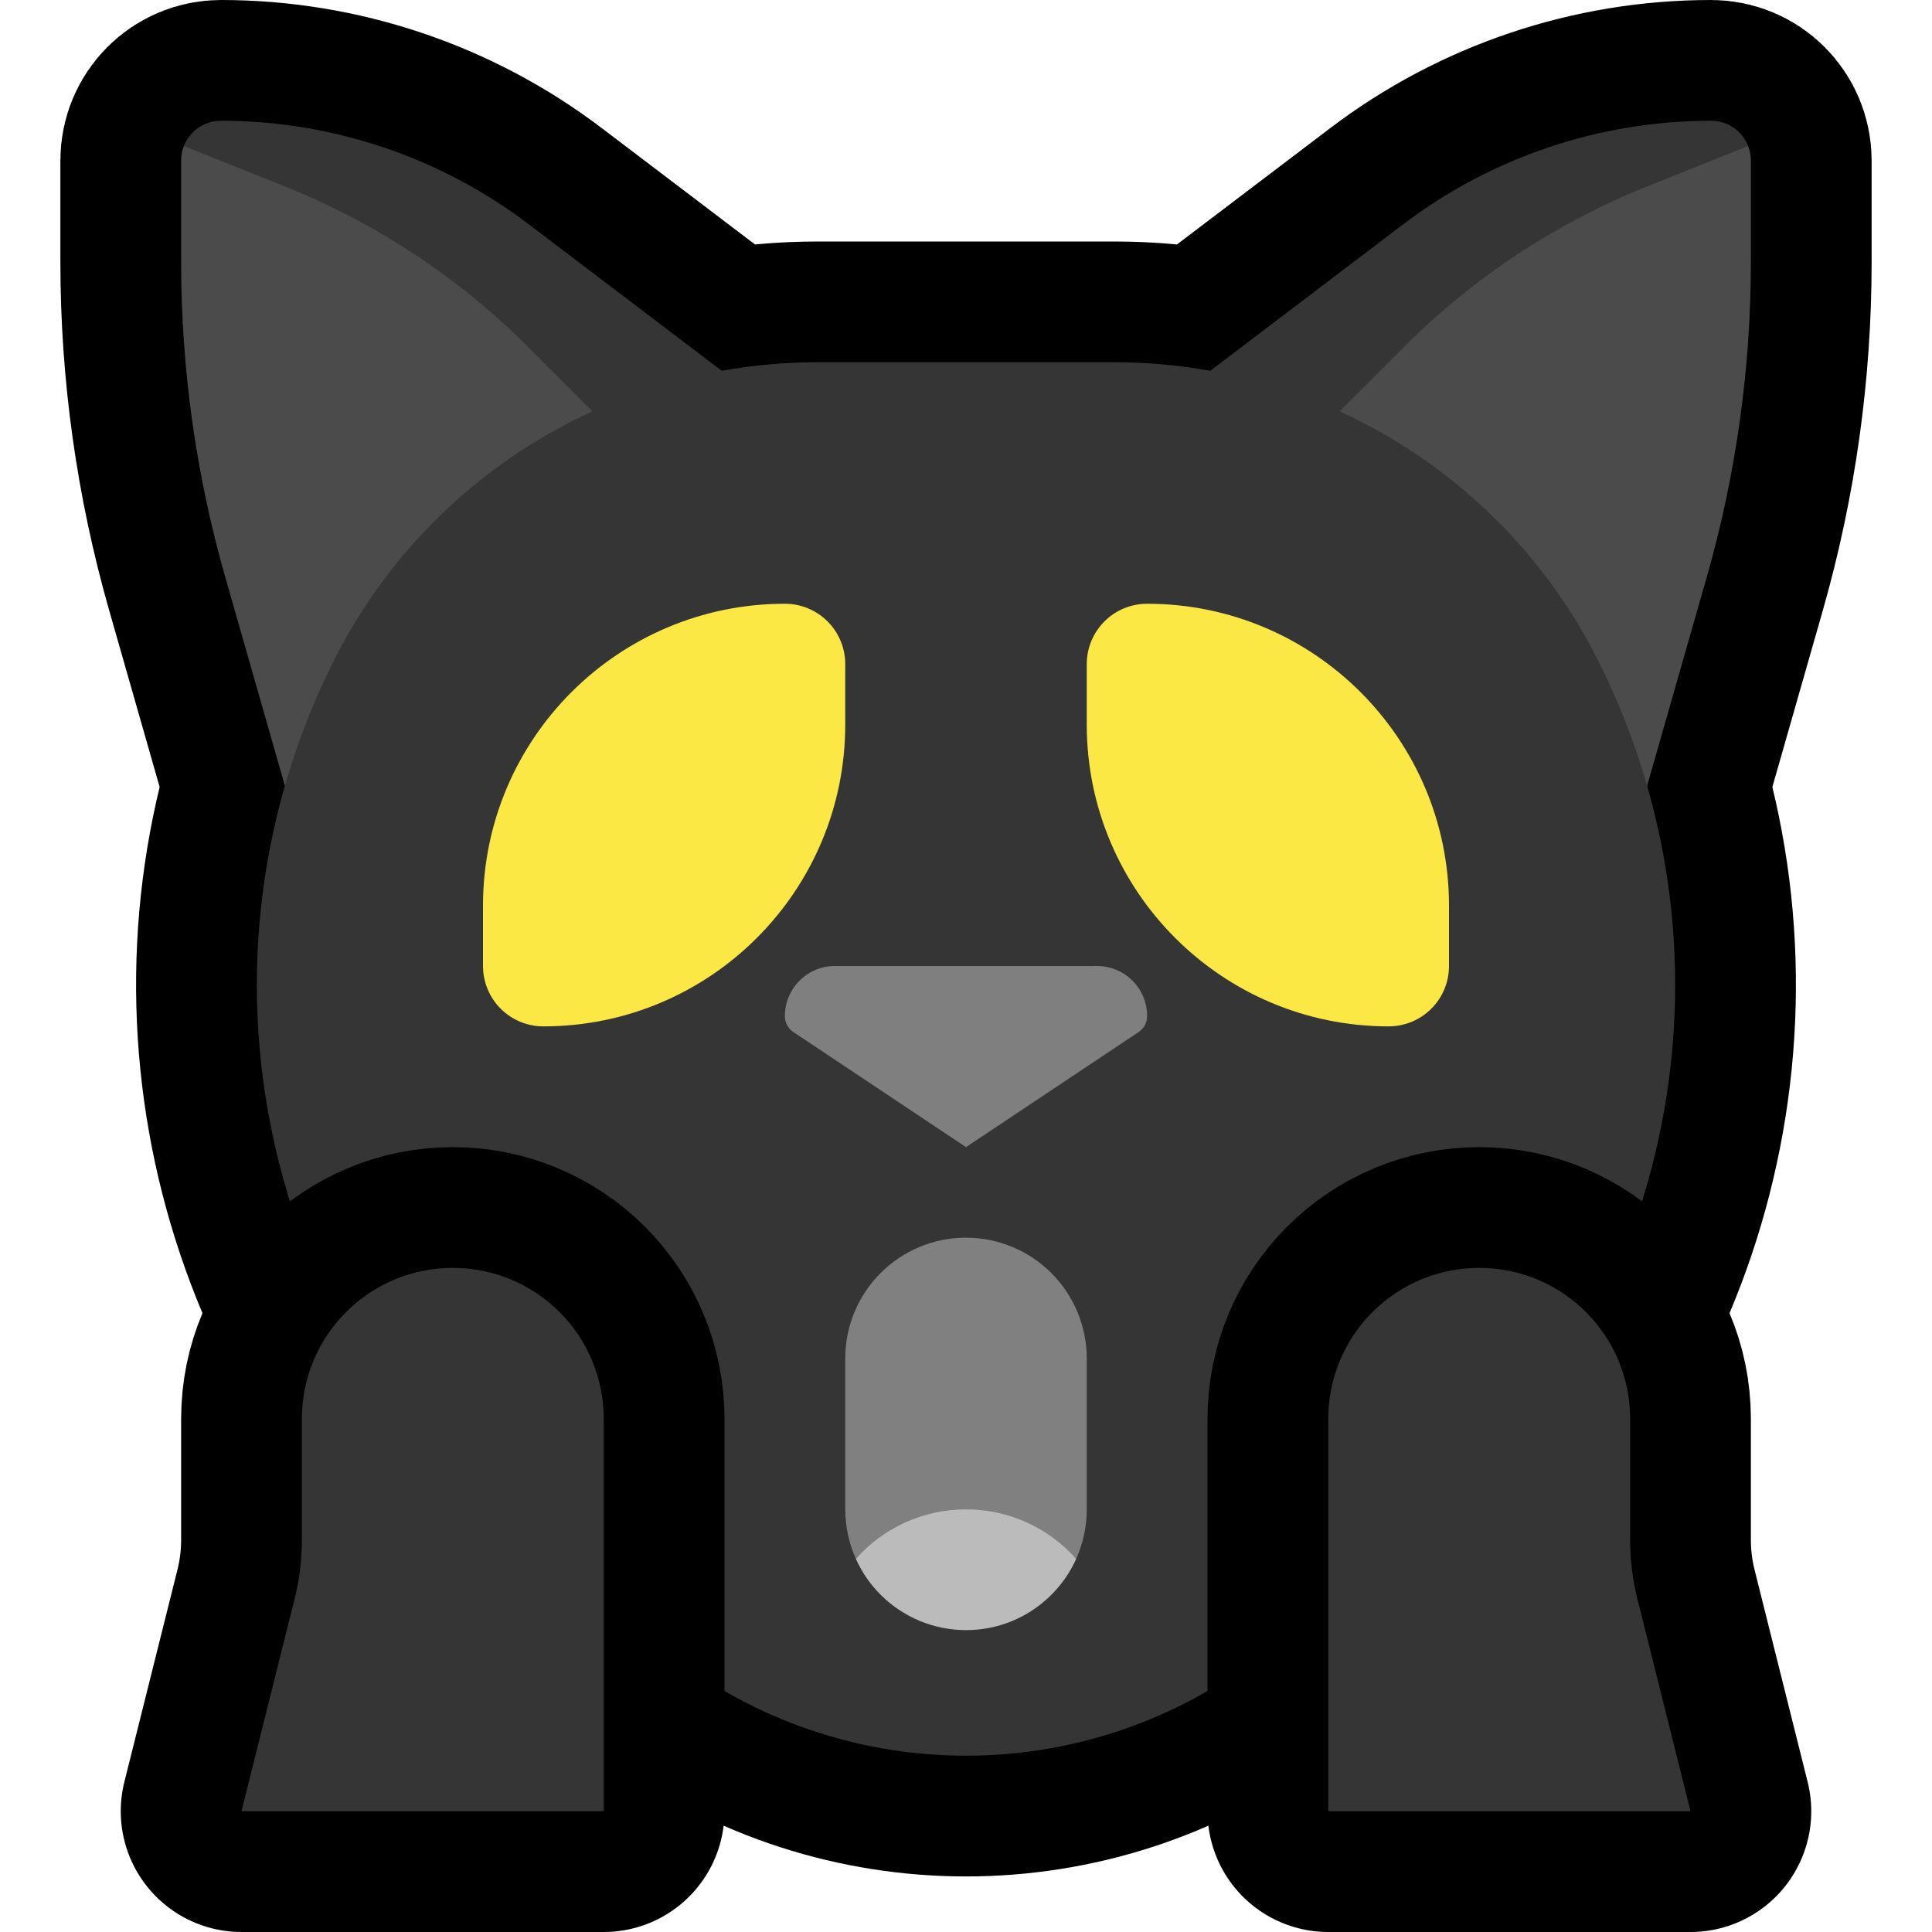 <?xml version="1.0" encoding="UTF-8" standalone="no"?><!DOCTYPE svg PUBLIC "-//W3C//DTD SVG 1.1//EN" "http://www.w3.org/Graphics/SVG/1.1/DTD/svg11.dtd"><svg width="100%" height="100%" viewBox="0 0 32 32" version="1.1" xmlns="http://www.w3.org/2000/svg" xmlns:xlink="http://www.w3.org/1999/xlink" xml:space="preserve" xmlns:serif="http://www.serif.com/" style="fill-rule:evenodd;clip-rule:evenodd;stroke-linecap:round;stroke-linejoin:round;stroke-miterlimit:1.5;"><rect id="cat_scream" x="0" y="0" width="32" height="32" style="fill:none;"/><clipPath id="_clip1"><rect x="0" y="0" width="32" height="32"/></clipPath><g clip-path="url(#_clip1)"><g id="outline"><path d="M20.045,6.142l3.193,-2.424c1.467,-1.115 3.26,-1.718 5.102,-1.718c0.001,0 0.001,0 0.001,0c0.364,0 0.659,0.295 0.659,0.659c0,0.441 0,1.054 0,1.68c0,1.765 -0.246,3.522 -0.731,5.22l-0.987,3.455c1.364,4.746 -0.328,9.953 -4.432,12.963c-0.723,0.53 -1.439,1.055 -2.119,1.554c-2.816,2.065 -6.646,2.065 -9.462,0c-0.68,-0.499 -1.396,-1.024 -2.119,-1.554c-4.104,-3.01 -5.796,-8.217 -4.432,-12.963l-0.987,-3.455c-0.485,-1.698 -0.731,-3.455 -0.731,-5.22c0,-0.626 0,-1.239 0,-1.68c0,-0.364 0.295,-0.659 0.659,-0.659c0,0 0,0 0.001,0c1.842,0 3.635,0.603 5.102,1.718l3.193,2.424c0.519,-0.094 1.05,-0.142 1.589,-0.142c1.589,0 3.323,0 4.912,0c0.539,0 1.07,0.048 1.589,0.142Z" style="fill:none;stroke:#000;stroke-width:4px;"/></g><g id="emoji"><g><g><path d="M28.955,2.418c-0.097,-0.245 -0.335,-0.418 -0.614,-0.418c0,0 0,0 -0.001,0c-1.842,0 -3.635,0.603 -5.102,1.718c-2.666,2.024 -6.738,5.115 -6.738,5.115l4.5,2.215l7.955,-8.63Z" style="fill:#353535;"/><path d="M28.955,2.418l-1.668,0.667c-1.509,0.604 -2.88,1.508 -4.029,2.657c-1.078,1.078 -2.258,2.258 -2.258,2.258l0,3.048l6,2.952c0,0 0.698,-2.442 1.269,-4.441c0.485,-1.698 0.731,-3.455 0.731,-5.22c0,-0.626 0,-1.239 0,-1.68c0,-0.085 -0.016,-0.166 -0.045,-0.241Z" style="fill:#4b4b4b;"/></g><g><path d="M3.045,2.418c0.097,-0.245 0.335,-0.418 0.614,-0.418c0,0 0,0 0.001,0c1.842,0 3.635,0.603 5.102,1.718c2.666,2.024 6.738,5.115 6.738,5.115l-4.5,2.215l-7.955,-8.63Z" style="fill:#353535;"/><path d="M3.045,2.418l1.668,0.667c1.509,0.604 2.88,1.508 4.029,2.657c1.078,1.078 2.258,2.258 2.258,2.258l0,3.048l-6,2.952c0,0 -0.698,-2.442 -1.269,-4.441c-0.485,-1.698 -0.731,-3.455 -0.731,-5.22c0,-0.626 0,-1.239 0,-1.68c0,-0.085 0.016,-0.166 0.045,-0.241Z" style="fill:#4b4b4b;"/></g><path d="M13.544,6c-3.398,0 -6.504,1.92 -8.023,4.958c-0.001,0.001 -0.001,0.002 -0.001,0.003c-2.611,5.221 -1.078,11.563 3.63,15.016c0.723,0.53 1.439,1.055 2.119,1.554c2.816,2.065 6.646,2.065 9.462,0c0.68,-0.499 1.396,-1.024 2.119,-1.554c4.708,-3.453 6.241,-9.795 3.63,-15.016c0,-0.001 0,-0.002 -0.001,-0.003c-1.519,-3.038 -4.625,-4.958 -8.023,-4.958c-1.589,0 -3.323,0 -4.912,0Z" style="fill:#353535;"/></g><g><path d="M14.176,25.819c-0.115,-0.255 -0.176,-0.534 -0.176,-0.819c0,-0.794 0,-1.706 0,-2.5c0,-1.105 0.895,-2 2,-2c0.53,0 1.039,0.211 1.414,0.586c0.375,0.375 0.586,0.884 0.586,1.414c0,0.794 0,1.706 0,2.5c0,0.292 -0.063,0.57 -0.175,0.82c-0.451,-0.508 -3.199,-0.508 -3.649,-0.001Z" style="fill:#808080;"/><path d="M14.176,25.819c0.45,-0.507 1.106,-0.819 1.823,-0.819c0.001,0 0.001,0 0.002,0c0.718,0 1.373,0.312 1.824,0.82c-0.313,0.696 -1.013,1.18 -1.825,1.18c-0.53,0 -1.039,-0.211 -1.414,-0.586c-0.174,-0.173 -0.312,-0.375 -0.41,-0.595Z" style="fill:#bbb;"/></g><path d="M9,17c-0.265,0 -0.52,-0.105 -0.707,-0.293c-0.188,-0.187 -0.293,-0.442 -0.293,-0.707c0,-0.292 0,-0.632 0,-1c0,-2.761 2.239,-5 5,-5c0.265,0 0.52,0.105 0.707,0.293c0.188,0.187 0.293,0.442 0.293,0.707c0,0.292 0,0.632 0,1c0,2.761 -2.239,5 -5,5c0,0 0,0 0,0Z" style="fill:#fbe844;"/><path d="M18,11c0,-0.265 0.105,-0.52 0.293,-0.707c0.187,-0.188 0.442,-0.293 0.707,-0.293c2.761,0 5,2.239 5,5c0,0.368 0,0.708 0,1c0,0.265 -0.105,0.52 -0.293,0.707c-0.187,0.188 -0.442,0.293 -0.707,0.293c-2.761,0 -5,-2.239 -5,-5c0,-0.368 0,-0.708 0,-1Z" style="fill:#fbe844;"/><path d="M13,16.829c0,-0.22 0.087,-0.431 0.243,-0.586c0.155,-0.156 0.366,-0.243 0.586,-0.243c1.145,0 3.197,0 4.342,0c0.22,0 0.431,0.087 0.586,0.243c0.156,0.155 0.243,0.366 0.243,0.586c0,0 0,0 0,0c0,0.107 -0.053,0.207 -0.142,0.266c-0.595,0.397 -2.858,1.905 -2.858,1.905c0,0 -2.263,-1.508 -2.858,-1.905c-0.089,-0.059 -0.142,-0.159 -0.142,-0.266c0,0 0,0 0,0Z" style="fill:#7f7f7f;"/><path d="M27,23.5c0,-1.381 -1.119,-2.5 -2.5,-2.5c-0.663,0 -1.299,0.263 -1.768,0.732c-0.469,0.469 -0.732,1.105 -0.732,1.768c0,2.663 0,6.5 0,6.5l6,0c0,0 -0.615,-2.461 -0.881,-3.522c-0.079,-0.318 -0.119,-0.643 -0.119,-0.97c0,-0.479 0,-1.243 0,-2.008Z" style="fill:#353535;stroke:#000;stroke-width:4px;stroke-linejoin:miter;stroke-miterlimit:2;"/><path d="M5,23.5c0,-1.381 1.119,-2.5 2.5,-2.5c0.663,0 1.299,0.263 1.768,0.732c0.469,0.469 0.732,1.105 0.732,1.768c0,2.663 0,6.5 0,6.5l-6,0c0,0 0.615,-2.461 0.881,-3.522c0.079,-0.318 0.119,-0.643 0.119,-0.97c0,-0.479 0,-1.243 0,-2.008Z" style="fill:#353535;stroke:#000;stroke-width:4px;stroke-linejoin:miter;stroke-miterlimit:2;"/><path d="M27,23.5c0,-1.381 -1.119,-2.5 -2.5,-2.5c-0.663,0 -1.299,0.263 -1.768,0.732c-0.469,0.469 -0.732,1.105 -0.732,1.768c0,2.663 0,6.5 0,6.5l6,0c0,0 -0.615,-2.461 -0.881,-3.522c-0.079,-0.318 -0.119,-0.643 -0.119,-0.97c0,-0.479 0,-1.243 0,-2.008Z" style="fill:#353535;"/><path d="M5,23.5c0,-1.381 1.119,-2.5 2.5,-2.5c0.663,0 1.299,0.263 1.768,0.732c0.469,0.469 0.732,1.105 0.732,1.768c0,2.663 0,6.5 0,6.5l-6,0c0,0 0.615,-2.461 0.881,-3.522c0.079,-0.318 0.119,-0.643 0.119,-0.97c0,-0.479 0,-1.243 0,-2.008Z" style="fill:#353535;"/></g></g></svg>